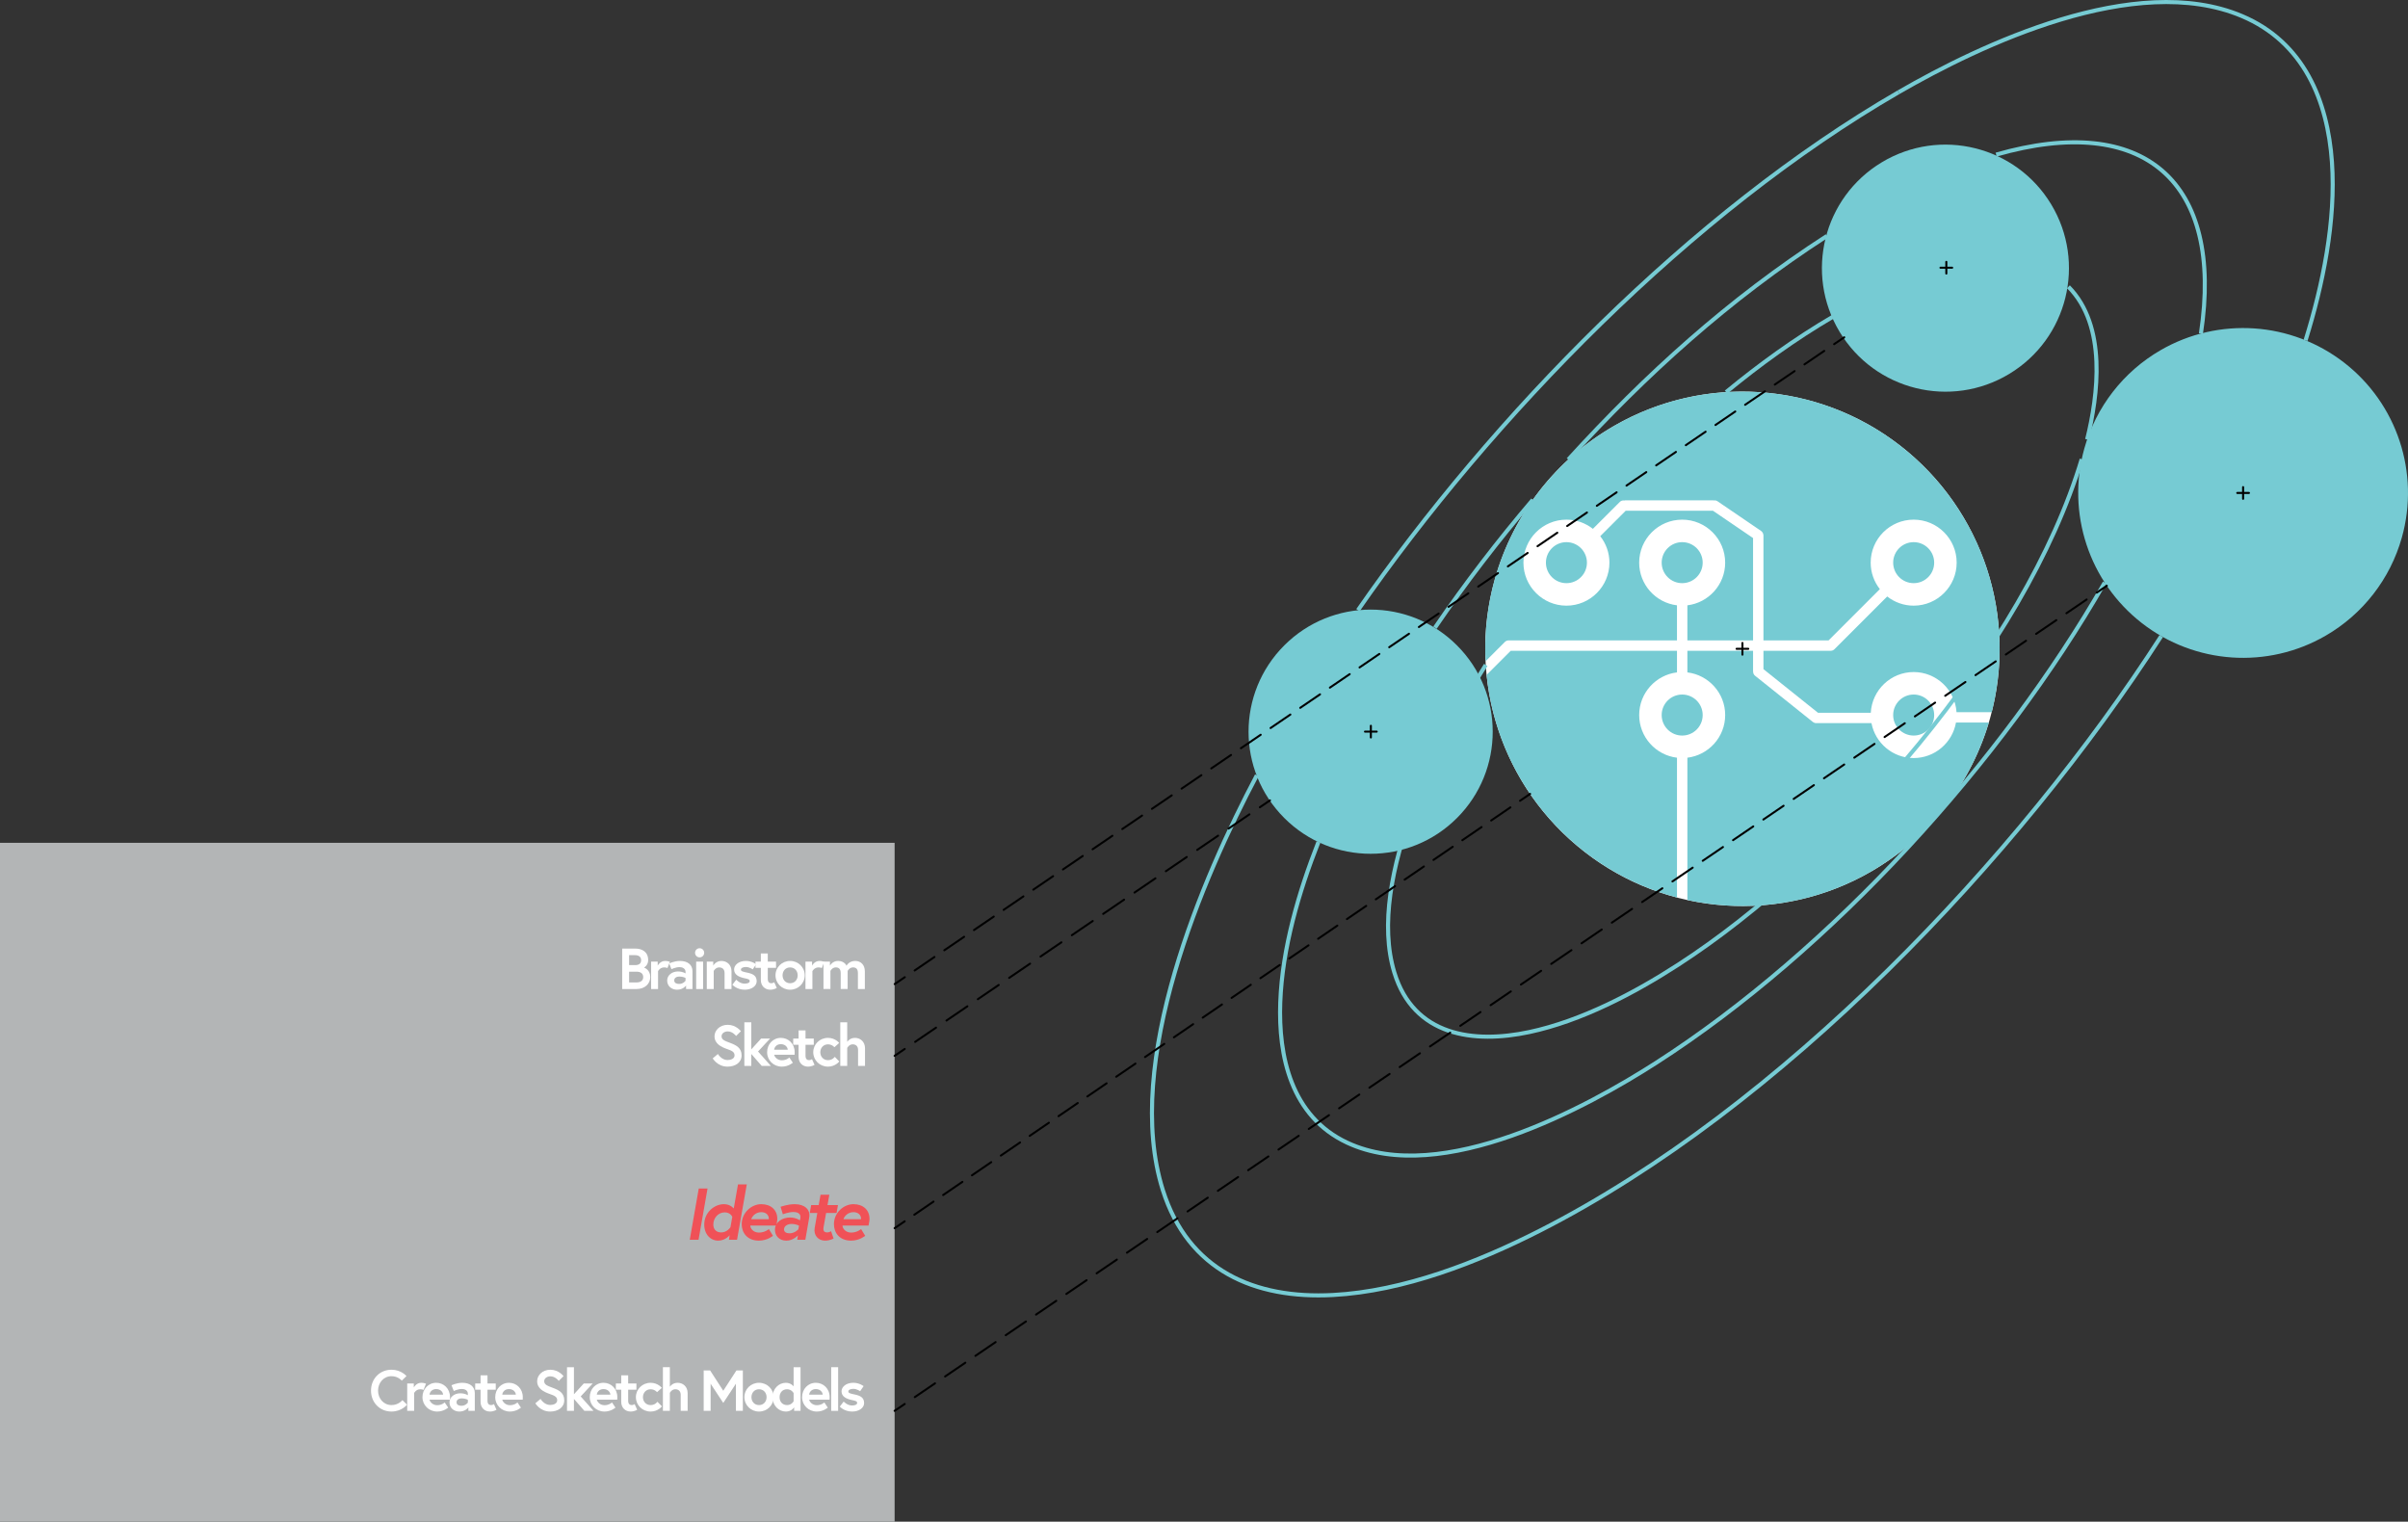 <!-- Generator: Adobe Illustrator 22.0.1, SVG Export Plug-In  -->
<svg version="1.1"
	 xmlns="http://www.w3.org/2000/svg" xmlns:xlink="http://www.w3.org/1999/xlink" xmlns:a="http://ns.adobe.com/AdobeSVGViewerExtensions/3.0/"
	 x="0px" y="0px" width="592.236px" height="374.218px" viewBox="0 0 592.236 374.218"
	 style="enable-background:new 0 0 592.236 374.218;" xml:space="preserve">
<rect x="0" y="0" width="592.236" height="374.218" fill="#333333" stroke="none"/>
<style type="text/css">
	.st0{fill:#FFFFFF;}
	.st1{fill:#76CBD3;}
	.st2{fill:#B3B5B6;}
	.st3{fill:none;stroke:#76CBD3;stroke-miterlimit:10;}
	.st4{fill:#70706F;}
	.st5{fill:none;stroke:#010101;stroke-width:0.5;stroke-linecap:round;stroke-linejoin:round;}
	.st6{fill:none;stroke:#010101;stroke-width:0.5;stroke-linecap:round;stroke-linejoin:round;stroke-dasharray:6.011,3.005;}
	
		.st7{fill:none;stroke:#010101;stroke-width:0.5;stroke-linecap:round;stroke-linejoin:round;stroke-dasharray:6.011,3.005,6.011,3.005;}
	.st8{fill:#70706F;stroke:#010101;stroke-width:0.5;stroke-linecap:round;stroke-linejoin:round;}
	.st9{fill:none;stroke:#010101;stroke-width:0.5;stroke-linecap:round;stroke-linejoin:round;stroke-dasharray:5.728,2.864;}
	
		.st10{fill:none;stroke:#010101;stroke-width:0.5;stroke-linecap:round;stroke-linejoin:round;stroke-dasharray:5.728,2.864,5.728,2.864;}
	.st11{fill:#F05157;}
	.st12{fill:none;stroke:#010101;stroke-width:0.5;stroke-linecap:round;stroke-linejoin:round;stroke-dasharray:6.215,3.108;}
	
		.st13{fill:none;stroke:#010101;stroke-width:0.5;stroke-linecap:round;stroke-linejoin:round;stroke-dasharray:6.215,3.108,6.215,3.108;}
	.st14{fill:none;stroke:#010101;stroke-width:0.5;stroke-linecap:round;stroke-linejoin:round;stroke-dasharray:5.884,2.942;}
	
		.st15{fill:none;stroke:#010101;stroke-width:0.5;stroke-linecap:round;stroke-linejoin:round;stroke-dasharray:5.884,2.942,5.884,2.942;}
</style>
<defs>
</defs>
<path class="st0" d="M460.196,214.319c-22.273,12.873-50.124,10.974-70.443-4.803c-20.318-15.776-29.058-42.284-22.109-67.05
	c4.46-15.894,14.957-29.414,29.249-37.675c22.273-12.873,50.124-10.974,70.443,4.803c20.318,15.776,29.058,42.284,22.109,67.05
	C484.985,192.539,474.488,206.059,460.196,214.319z"/>
<g>
	<g id="LWPOLYLINE_11_">
		<g>
			<line class="st1" x1="470.9" y1="138.128" x2="470.659" y2="138.369"/>
			<path class="st1" d="M470.659,139.647c-0.327,0-0.654-0.125-0.904-0.375c-0.499-0.498-0.499-1.309,0-1.807l0.241-0.241
				c0.5-0.501,1.309-0.501,1.809,0c0.499,0.498,0.499,1.309,0,1.807l-0.241,0.241C471.313,139.523,470.986,139.647,470.659,139.647z
				"/>
		</g>
	</g>
	<g id="LWPOLYLINE_10_">
		<g>
			<path class="st1" d="M470.257,137.967c-0.222,0.222-0.222,0.582,0,0.805c0.222,0.222,0.582,0.222,0.805,0"/>
			<path class="st1" d="M470.659,139.577c-0.376-0.014-0.628-0.125-0.855-0.355c-0.471-0.47-0.471-1.236,0.001-1.707
				c0.249-0.249,0.654-0.249,0.903,0c0.188,0.189,0.235,0.465,0.14,0.697c0.228-0.137,0.507-0.099,0.715,0.107
				c0.249,0.251,0.199,0.654-0.05,0.905C471.285,139.45,470.982,139.577,470.659,139.577z"/>
		</g>
	</g>
	<g id="LWPOLYLINE_9_">
		<g>
			<path class="st1" d="M471.302,138.53c0.222-0.222,0.222-0.582,0-0.805c-0.222-0.222-0.583-0.222-0.805,0"/>
			<path class="st1" d="M471.302,139.168c-0.164,0-0.329-0.063-0.453-0.188c-0.214-0.216-0.243-0.546-0.088-0.791
				c-0.241,0.191-0.549,0.189-0.775-0.036c-0.25-0.249-0.19-0.629,0.06-0.88c0.471-0.471,1.239-0.468,1.708,0
				c0.229,0.229,0.355,0.533,0.354,0.858c0,0.323-0.127,0.626-0.356,0.853C471.628,139.107,471.466,139.168,471.302,139.168z"/>
		</g>
	</g>
	<g id="LWPOLYLINE_8_">
		<g>
			<path class="st1" d="M470.498,137.726c-0.222,0.222-0.222,0.582,0,0.805c0.222,0.222,0.582,0.222,0.805,0"/>
			<path class="st1" d="M470.9,139.335c-0.31,0-0.62-0.118-0.855-0.353c-0.227-0.225-0.354-0.528-0.354-0.851
				c-0.001-0.325,0.125-0.629,0.354-0.858c0.249-0.249,0.654-0.249,0.903,0c0.216,0.216,0.245,0.547,0.088,0.795
				c0.241-0.191,0.55-0.192,0.777,0.035c0.25,0.251,0.19,0.629-0.06,0.88C471.519,139.217,471.209,139.335,470.9,139.335z"/>
		</g>
	</g>
	<g id="LWPOLYLINE_7_">
		<g>
			<path class="st1" d="M471.302,138.53c0.222-0.222,0.222-0.582,0-0.805c-0.222-0.222-0.583-0.222-0.805,0"/>
			<path class="st1" d="M471.302,139.168c-0.164,0-0.329-0.063-0.453-0.188c-0.214-0.216-0.243-0.546-0.088-0.791
				c-0.241,0.191-0.549,0.189-0.775-0.036c-0.25-0.249-0.19-0.629,0.06-0.88c0.471-0.471,1.239-0.468,1.708,0
				c0.229,0.229,0.355,0.533,0.354,0.858c0,0.323-0.127,0.626-0.356,0.853C471.628,139.107,471.466,139.168,471.302,139.168z"/>
		</g>
	</g>
	<g id="LWPOLYLINE_6_">
		<g>
			<path class="st1" d="M413.154,175.846c0,0.314,0.255,0.569,0.569,0.569s0.569-0.255,0.569-0.569"/>
			<path class="st1" d="M413.724,177.053c-0.666,0-1.209-0.541-1.209-1.208c0-0.353,0.286-0.639,0.639-0.639
				c0.266,0,0.495,0.162,0.591,0.394c0.068-0.259,0.29-0.43,0.582-0.43c0.353,0,0.605,0.322,0.605,0.675
				C414.932,176.512,414.39,177.053,413.724,177.053z M413.794,175.845h0.016H413.794z"/>
		</g>
	</g>
	<g id="LWPOLYLINE_5_">
		<g>
			<path class="st1" d="M414.293,138.369c0-0.314-0.255-0.569-0.569-0.569s-0.569,0.255-0.569,0.569"/>
			<path class="st1" d="M413.12,139.044c-0.353,0-0.605-0.322-0.605-0.675c0-0.667,0.542-1.208,1.209-1.208s1.209,0.541,1.209,1.208
				c0,0.353-0.286,0.639-0.639,0.639c-0.266,0-0.495-0.162-0.591-0.394C413.634,138.872,413.411,139.044,413.12,139.044z"/>
		</g>
	</g>
	<g id="LWPOLYLINE_4_">
		<g>
			<path class="st1" d="M414.293,175.846c0-0.314-0.255-0.569-0.569-0.569s-0.569,0.255-0.569,0.569"/>
			<path class="st1" d="M413.12,176.52c-0.353,0-0.605-0.322-0.605-0.675c0-0.667,0.542-1.208,1.209-1.208s1.209,0.541,1.209,1.208
				c0,0.353-0.286,0.639-0.639,0.639c-0.266,0-0.495-0.162-0.591-0.394C413.634,176.348,413.411,176.52,413.12,176.52z"/>
		</g>
	</g>
	<g id="LWPOLYLINE_3_">
		<g>
			<path class="st1" d="M470.09,175.846c0,0.314,0.255,0.569,0.569,0.569c0.314,0,0.569-0.255,0.569-0.569"/>
			<path class="st1" d="M470.659,177.053c-0.666,0-1.209-0.541-1.209-1.208c0-0.353,0.286-0.639,0.639-0.639
				c0.266,0,0.495,0.162,0.591,0.394c0.068-0.259,0.29-0.43,0.582-0.43c0.353,0,0.605,0.322,0.605,0.675
				C471.868,176.512,471.325,177.053,470.659,177.053z M470.729,175.845h0.016H470.729z"/>
		</g>
	</g>
	<g id="LWPOLYLINE_2_">
		<g>
			<path class="st1" d="M384.853,137.967c-0.222,0.222-0.222,0.582,0,0.805c0.222,0.222,0.582,0.222,0.805,0"/>
			<path class="st1" d="M385.256,139.577c-0.31,0-0.62-0.118-0.855-0.353c-0.47-0.471-0.47-1.238-0.001-1.708
				c0.248-0.252,0.653-0.252,0.903-0.002c0.19,0.188,0.236,0.467,0.14,0.698c0.232-0.134,0.511-0.102,0.717,0.107
				c0.249,0.249,0.199,0.653-0.05,0.903C385.875,139.458,385.565,139.577,385.256,139.577z"/>
		</g>
	</g>
	<g id="LWPOLYLINE_1_">
		<g>
			<path class="st1" d="M471.228,175.846c0-0.314-0.255-0.569-0.569-0.569c-0.314,0-0.569,0.255-0.569,0.569"/>
			<path class="st1" d="M470.055,176.52c-0.353,0-0.605-0.322-0.605-0.675c0-0.667,0.542-1.208,1.209-1.208s1.209,0.541,1.209,1.208
				c0,0.353-0.286,0.639-0.639,0.639c-0.266,0-0.495-0.162-0.591-0.394C470.569,176.348,470.347,176.52,470.055,176.52z"/>
		</g>
	</g>
	<g id="CIRCLE_5_">
		<path class="st1" d="M408.68,138.369c0-2.785,2.258-5.043,5.043-5.043c2.785,0,5.044,2.258,5.044,5.043s-2.258,5.043-5.044,5.043
			C410.938,143.412,408.68,141.154,408.68,138.369L408.68,138.369z"/>
	</g>
	<g id="CIRCLE_4_">
		<path class="st1" d="M380.212,138.369c0-2.785,2.258-5.043,5.043-5.043c2.785,0,5.044,2.258,5.044,5.043s-2.258,5.043-5.044,5.043
			C382.47,143.412,380.212,141.154,380.212,138.369L380.212,138.369z"/>
	</g>
	<g id="CIRCLE_3_">
		<path class="st1" d="M465.616,138.369c0-2.785,2.258-5.043,5.043-5.043c2.785,0,5.044,2.258,5.044,5.043s-2.258,5.043-5.044,5.043
			C467.874,143.412,465.616,141.154,465.616,138.369L465.616,138.369z"/>
	</g>
	<g id="CIRCLE_2_">
		<path class="st1" d="M408.68,175.846c0-2.785,2.258-5.043,5.043-5.043c2.785,0,5.044,2.258,5.044,5.043
			c0,2.785-2.258,5.043-5.044,5.043C410.938,180.889,408.68,178.631,408.68,175.846L408.68,175.846z"/>
	</g>
	<g id="CIRCLE_1_">
		<path class="st1" d="M465.616,175.846c0-2.785,2.258-5.043,5.043-5.043c2.785,0,5.044,2.258,5.044,5.043
			c0,2.785-2.258,5.043-5.044,5.043C467.874,180.889,465.616,178.631,465.616,175.846L465.616,175.846z"/>
	</g>
	<g>
		<path class="st1" d="M403.149,175.845c0-5.397,4.067-9.855,9.296-10.489v-5.312h-40.894l-5.939,5.939
			c2.674,26.493,21.703,48.144,46.833,54.74v-34.387C407.215,185.702,403.149,181.244,403.149,175.845z"/>
		<path class="st1" d="M470.659,186.421c-5.15,0-9.446-3.703-10.381-8.585h-13.609c0,0,0,0,0,0s0,0,0,0
			c-0.155,0-0.309-0.035-0.457-0.093c-0.056-0.022-0.102-0.056-0.154-0.085c-0.062-0.035-0.129-0.057-0.186-0.103l-14.234-11.386
			c-0.309-0.247-0.456-0.608-0.463-0.974c-0.002-0.03-0.018-0.056-0.018-0.087v-5.064h-16.154v5.312
			c5.229,0.634,9.296,5.092,9.296,10.489c0,5.398-4.067,9.857-9.296,10.491v35.001c4.365,0.952,8.892,1.471,13.542,1.471
			c28.629,0,52.804-19.024,60.603-45.115h-8.086C480.184,182.646,475.859,186.421,470.659,186.421z"/>
		<path class="st1" d="M428.545,96.303c-34.935,0-63.256,28.319-63.256,63.253c0,1.026,0.029,2.045,0.077,3.059l4.75-4.75
			c0.118-0.119,0.259-0.213,0.417-0.278c0.158-0.066,0.325-0.099,0.493-0.099h41.419v-8.627c-5.229-0.634-9.296-5.093-9.296-10.491
			c0-5.832,4.744-10.576,10.575-10.576s10.575,4.744,10.575,10.576c0,5.398-4.067,9.857-9.296,10.491v8.627h16.154v-25.172
			l-9.853-6.711h-21.475l-6.255,6.255c1.409,1.797,2.257,4.054,2.257,6.51c0,5.832-4.744,10.576-10.575,10.576
			s-10.575-4.744-10.575-10.576c0-5.832,4.744-10.576,10.575-10.576c2.456,0,4.713,0.849,6.51,2.259l6.629-6.629
			c0.301-0.302,0.71-0.399,1.1-0.338c0.063-0.01,0.12-0.037,0.185-0.037h21.696c0.04,0,0.074,0.019,0.113,0.023
			c0.313-0.051,0.645,0.008,0.927,0.199l10.738,7.314c0.033,0.022,0.049,0.057,0.079,0.081c0.07,0.057,0.129,0.119,0.185,0.189
			c0.05,0.063,0.094,0.124,0.131,0.194c0.038,0.072,0.065,0.145,0.09,0.224c0.026,0.084,0.043,0.165,0.051,0.252
			c0.004,0.04,0.023,0.074,0.023,0.115v25.847h16.018l12.609-12.609c-1.409-1.797-2.257-4.054-2.257-6.51
			c0-5.832,4.744-10.576,10.575-10.576s10.575,4.744,10.575,10.576c0,5.832-4.744,10.576-10.575,10.576
			c-2.456,0-4.713-0.849-6.51-2.259l-12.982,12.981c-0.118,0.119-0.26,0.213-0.417,0.278c-0.156,0.065-0.322,0.099-0.489,0.099
			h-16.547v4.513l13.403,10.722h12.996c0.297-5.567,4.906-10.008,10.546-10.008c5.592,0,10.171,4.366,10.539,9.865h8.663
			c1.263-4.985,1.939-10.203,1.939-15.58C491.801,124.622,463.48,96.303,428.545,96.303z"/>
	</g>
</g>
<rect y="207.265" class="st2" width="220.028" height="166.953"/>
<path class="st3" d="M466.955,22.673c20.112-11.624,58.203-29.797,84.412-18.736c15.257,6.439,21.099,20.857,22.161,35.886
	c1.024,14.499-2.256,30.296-6.483,43.875"/>
<ellipse transform="matrix(0.707 -0.707 0.707 0.707 -28.473 291.103)" class="st1" cx="337.155" cy="179.921" rx="30.03" ry="30.03"/>
<path class="st1" d="M512.637,110.27c2.859-10.19,9.589-18.858,18.752-24.154c14.28-8.253,32.136-7.036,45.163,3.079
	c13.026,10.114,18.63,27.109,14.174,42.988c-2.859,10.19-9.589,18.858-18.752,24.154c-14.28,8.253-32.136,7.036-45.163-3.079
	C513.785,143.144,508.181,126.149,512.637,110.27z"/>
<ellipse transform="matrix(0.856 -0.516 0.516 0.856 34.743 256.593)" class="st1" cx="478.688" cy="65.835" rx="30.392" ry="30.392"/>
<path class="st3" d="M352.924,154.364c7.462-10.934,15.48-21.372,24.06-31.449"/>
<path class="st3" d="M517.643,143.27c-25.254,44.132-67.145,90.34-110.23,118.04c-16.859,10.839-52.805,30.576-76.061,19.71
	c-13.834-6.464-16.967-21.322-16.477-34.531c0.495-13.344,4.588-27.238,9.398-39.442"/>
<path class="st3" d="M490.943,38.023c36.334-10.427,56.02,6.524,50.364,44.001"/>
<path class="st3" d="M333.983,150.059c33.004-47.558,82.038-97.948,132.973-127.386"/>
<path class="st3" d="M424.527,96.431c8.322-6.842,16.95-13.084,26.263-18.539"/>
<path class="st3" d="M511.989,112.917c-13.963,46.52-59.817,98.839-99.241,124.327c-10.78,6.969-23.808,13.838-36.652,16.567
	c-13.651,2.9-28.381,0.995-33.16-14.641c-7.101-23.233,11.843-58.758,22.48-75.654"/>
<path class="st3" d="M531.548,156.429c-35.115,54.57-93.557,116.141-153.016,146.312c-15.116,7.67-33.27,14.807-50.723,15.729
	c-19.209,1.015-35.547-6.007-41.804-25.771c-9.947-31.42,9.989-77.238,23.111-102.028"/>
<path class="st3" d="M508.717,70.521c9.54,9.605,7.286,26.78,4.604,37.55"/>
<path class="st3" d="M385.706,113.018c19.148-21.001,39.605-39.49,63.608-54.984"/>
<g>
	<line class="st4" x1="518.162" y1="144.052" x2="220.028" y2="346.956"/>
	<g>
		<line class="st5" x1="518.162" y1="144.052" x2="515.682" y2="145.74"/>
		<line class="st6" x1="513.198" y1="147.431" x2="506.986" y2="151.658"/>
		<line class="st7" x1="505.744" y1="152.504" x2="223.75" y2="344.422"/>
		<line class="st5" x1="222.508" y1="345.268" x2="220.028" y2="346.956"/>
	</g>
</g>
<line class="st8" x1="550.243" y1="121.227" x2="553.119" y2="121.227"/>
<line class="st8" x1="551.681" y1="122.665" x2="551.681" y2="119.789"/>
<g>
	<path class="st0" d="M98.976,344.319l1.137,1.122c0,0-1.307,1.691-3.822,1.691c-2.869,0-5.043-2.202-5.043-5.143
		c0-2.941,2.174-5.143,5.043-5.143c2.387,0,3.68,1.562,3.68,1.562l-1.151,1.122c0,0-0.895-1.094-2.529-1.094
		c-1.96,0-3.31,1.634-3.31,3.552c0,1.917,1.35,3.551,3.31,3.551C98.039,345.541,98.976,344.319,98.976,344.319z"/>
	<path class="st0" d="M104.77,340.27l-0.597,1.534c0,0-0.312-0.156-0.81-0.156c-1.037,0-1.506,0.909-1.506,0.909v4.404h-1.705
		v-6.733h1.619v0.98c0,0,0.583-1.151,1.833-1.151C104.216,340.057,104.77,340.27,104.77,340.27z"/>
	<path class="st0" d="M110.679,343.566c0,0.128,0,0.384-0.014,0.64h-5.029c0.128,0.597,0.824,1.363,1.89,1.363
		c1.179,0,1.847-0.682,1.847-0.682l0.852,1.278c0,0-1.065,0.967-2.699,0.967c-2.046,0-3.623-1.563-3.623-3.538
		s1.435-3.537,3.381-3.537C109.131,340.057,110.679,341.492,110.679,343.566z M108.975,342.97c-0.028-0.582-0.568-1.363-1.69-1.363
		c-1.094,0-1.591,0.767-1.648,1.363H108.975z"/>
	<path class="st0" d="M116.772,342.572v4.39h-1.577v-0.853c0,0-0.696,1.023-2.216,1.023c-1.265,0-2.429-0.824-2.429-2.259
		c0-1.293,1.179-2.23,2.642-2.23c1.236,0,1.875,0.482,1.875,0.482v-0.383c0-0.881-0.852-1.165-1.449-1.165
		c-0.98,0-2.018,0.497-2.018,0.497l-0.554-1.406c0,0,1.25-0.611,2.656-0.611C115.635,340.057,116.772,341.038,116.772,342.572z
		 M115.067,344.93v-0.696c0,0-0.611-0.341-1.534-0.341c-0.525,0-1.25,0.228-1.25,0.952c0,0.71,0.696,0.866,1.222,0.866
		C114.527,345.712,115.067,344.93,115.067,344.93z"/>
	<path class="st0" d="M116.87,340.228h1.321v-2.003h1.705v2.003h2.031v1.534h-2.031v2.713c0,0.824,0.426,1.065,0.881,1.065
		c0.383,0,0.71-0.241,0.71-0.241l0.625,1.393c0,0-0.64,0.44-1.62,0.44c-1.307,0-2.301-0.952-2.301-2.387v-2.983h-1.321V340.228z"/>
	<path class="st0" d="M128.574,343.566c0,0.128,0,0.384-0.014,0.64h-5.029c0.128,0.597,0.824,1.363,1.89,1.363
		c1.179,0,1.847-0.682,1.847-0.682l0.852,1.278c0,0-1.065,0.967-2.699,0.967c-2.046,0-3.623-1.563-3.623-3.538
		s1.435-3.537,3.381-3.537C127.026,340.057,128.574,341.492,128.574,343.566z M126.87,342.97c-0.028-0.582-0.568-1.363-1.69-1.363
		c-1.094,0-1.591,0.767-1.648,1.363H126.87z"/>
	<path class="st0" d="M135.221,342.813c-1.463-0.511-3.111-1.307-3.111-3.153c0-1.406,1.25-2.812,3.253-2.812
		c2.074,0,3.239,1.576,3.239,1.576l-1.179,1.165c0,0-0.824-1.122-2.06-1.122c-0.853,0-1.52,0.525-1.52,1.193
		c0,0.866,0.781,1.137,2.145,1.647c1.52,0.568,2.784,1.25,2.784,3.055c0,1.804-1.591,2.771-3.466,2.771
		c-2.486,0-3.637-2.032-3.637-2.032l1.279-1.079c0,0,0.852,1.491,2.358,1.491c0.853,0,1.733-0.341,1.733-1.15
		C137.039,343.524,136.4,343.225,135.221,342.813z"/>
	<path class="st0" d="M141.157,342.885l2.415-2.656h2.202l-2.955,3.182l3.154,3.552h-2.245l-2.571-2.94v2.94h-1.705v-10.739h1.705
		V342.885z"/>
	<path class="st0" d="M151.824,343.566c0,0.128,0,0.384-0.014,0.64h-5.029c0.128,0.597,0.824,1.363,1.89,1.363
		c1.179,0,1.847-0.682,1.847-0.682l0.852,1.278c0,0-1.065,0.967-2.699,0.967c-2.046,0-3.623-1.563-3.623-3.538
		s1.435-3.537,3.381-3.537C150.276,340.057,151.824,341.492,151.824,343.566z M150.12,342.97c-0.028-0.582-0.568-1.363-1.69-1.363
		c-1.094,0-1.591,0.767-1.648,1.363H150.12z"/>
	<path class="st0" d="M151.467,340.228h1.321v-2.003h1.705v2.003h2.031v1.534h-2.031v2.713c0,0.824,0.426,1.065,0.881,1.065
		c0.383,0,0.71-0.241,0.71-0.241l0.625,1.393c0,0-0.64,0.44-1.62,0.44c-1.307,0-2.301-0.952-2.301-2.387v-2.983h-1.321V340.228z"/>
	<path class="st0" d="M161.681,344.718l1.122,1.136c0,0-0.966,1.279-2.784,1.279c-2.018,0-3.623-1.563-3.623-3.538
		c0-1.988,1.605-3.537,3.623-3.537c1.804,0,2.756,1.25,2.756,1.25l-1.179,1.052c0,0-0.554-0.711-1.577-0.711
		c-1.151,0-1.89,0.896-1.89,1.946c0,1.052,0.739,1.946,1.89,1.946C161.169,345.541,161.681,344.718,161.681,344.718z"/>
	<path class="st0" d="M169.122,342.6v4.361h-1.705v-3.935c0-0.967-0.597-1.379-1.335-1.379c-0.881,0-1.335,0.881-1.335,0.881v4.433
		h-1.705v-10.739h1.705v4.815c0,0,0.597-0.98,1.904-0.98C167.957,340.057,169.122,340.981,169.122,342.6z"/>
	<path class="st0" d="M174.646,337.017l3.239,5.001l3.239-5.001h1.577v9.944h-1.705v-6.677l-3.111,4.73l-3.111-4.73v6.677h-1.705
		v-9.944H174.646z"/>
	<path class="st0" d="M190.27,343.595c0,1.975-1.591,3.538-3.594,3.538c-2.003,0-3.594-1.563-3.594-3.538
		c0-1.988,1.591-3.537,3.594-3.537C188.679,340.057,190.27,341.606,190.27,343.595z M188.537,343.595
		c0-1.051-0.71-1.946-1.861-1.946c-1.15,0-1.861,0.896-1.861,1.946c0,1.052,0.71,1.946,1.861,1.946
		C187.827,345.541,188.537,344.646,188.537,343.595z"/>
	<path class="st0" d="M196.889,346.962h-1.577v-0.881c0,0-0.583,1.052-2.032,1.052c-1.747,0-3.281-1.464-3.281-3.538
		c0-2.073,1.534-3.537,3.281-3.537c1.279,0,1.904,0.881,1.904,0.881v-4.716h1.705V346.962z M195.184,342.587
		c0,0-0.483-0.938-1.605-0.938c-1.15,0-1.847,0.839-1.847,1.946c0,1.108,0.696,1.946,1.847,1.946c1.123,0,1.605-0.938,1.605-0.938
		V342.587z"/>
	<path class="st0" d="M204.046,343.566c0,0.128,0,0.384-0.014,0.64h-5.029c0.128,0.597,0.824,1.363,1.89,1.363
		c1.179,0,1.847-0.682,1.847-0.682l0.852,1.278c0,0-1.065,0.967-2.699,0.967c-2.046,0-3.623-1.563-3.623-3.538
		s1.435-3.537,3.381-3.537C202.498,340.057,204.046,341.492,204.046,343.566z M202.342,342.97c-0.028-0.582-0.568-1.363-1.69-1.363
		c-1.094,0-1.591,0.767-1.648,1.363H202.342z"/>
	<path class="st0" d="M204.429,336.222h1.705v10.739h-1.705V336.222z"/>
	<path class="st0" d="M207.496,344.675c0,0,0.895,0.966,2.031,0.966c0.696,0,1.279-0.199,1.279-0.61c0-0.44-0.312-0.526-1.335-0.739
		c-1.335-0.284-2.5-0.853-2.5-2.131c0-1.051,1.051-2.103,2.898-2.103c1.52,0,2.528,0.824,2.528,0.824l-0.852,1.25
		c0,0-0.767-0.582-1.676-0.582c-0.639,0-1.222,0.227-1.222,0.639s0.455,0.512,1.591,0.753c1.335,0.284,2.287,0.725,2.287,2.117
		c0,1.15-1.222,2.074-2.94,2.074c-1.975,0-3.04-1.222-3.04-1.222L207.496,344.675z"/>
</g>
<g>
	<g>
		<line class="st5" x1="376.318" y1="195.239" x2="373.841" y2="196.931"/>
		<line class="st9" x1="371.476" y1="198.547" x2="365.565" y2="202.587"/>
		<line class="st10" x1="364.382" y1="203.395" x2="223.687" y2="299.535"/>
		<line class="st5" x1="222.505" y1="300.343" x2="220.028" y2="302.036"/>
	</g>
</g>
<line class="st5" x1="427.107" y1="159.556" x2="429.982" y2="159.556"/>
<line class="st5" x1="428.544" y1="160.993" x2="428.544" y2="158.118"/>
<g>
	<path class="st11" d="M171.858,292.28h2.161l-2.215,12.604h-2.161L171.858,292.28z"/>
	<path class="st11" d="M181.273,304.884h-1.999l0.18-1.116c0,0-1.044,1.332-2.809,1.332c-1.891,0-3.439-1.53-3.439-3.961
		c0-2.989,2.485-5.006,4.843-5.006c1.621,0,2.413,1.062,2.413,1.062l1.044-5.924h2.161L181.273,304.884z M180.103,299.248
		c0,0-0.432-1.099-1.854-1.099c-1.621,0-2.809,1.387-2.809,2.989c0,1.135,0.667,1.944,1.945,1.944c1.458,0,2.269-1.278,2.269-1.278
		L180.103,299.248z"/>
	<path class="st11" d="M191.173,299.734c0,0.27-0.018,0.558-0.234,1.656h-6.41c0.018,0.757,0.774,1.729,2.125,1.729
		c1.494,0,2.448-0.864,2.448-0.864l1.009,1.656c0,0-1.387,1.188-3.457,1.188c-2.863,0-4.231-1.927-4.231-4.051
		c0-2.809,2.376-4.916,4.808-4.916C189.625,296.133,191.173,297.573,191.173,299.734z M189.067,299.824
		c0-0.054,0.018-0.108,0.018-0.162c0-0.72-0.541-1.566-1.854-1.566c-1.369,0-2.233,0.973-2.467,1.729H189.067z"/>
	<path class="st11" d="M199.021,299.41l-0.954,5.474h-1.999l0.18-1.08c0,0-1.134,1.296-2.845,1.296
		c-1.765,0-2.809-1.206-2.809-2.683c0-1.927,1.854-3.007,3.709-3.007c1.494,0,2.431,0.702,2.431,0.702l0.108-0.576
		c0.198-1.116-0.756-1.477-1.692-1.477c-1.243,0-2.611,0.559-2.611,0.559l-0.558-1.837c0,0,1.692-0.648,3.475-0.648
		C197.905,296.133,199.363,297.466,199.021,299.41z M196.356,302.308l0.162-0.882c0,0-0.702-0.432-1.873-0.432
		c-0.738,0-1.818,0.378-1.818,1.35c0,0.757,0.756,0.955,1.368,0.955C195.492,303.3,196.356,302.308,196.356,302.308z"/>
	<path class="st11" d="M199.505,296.349h1.854l0.45-2.539h2.161l-0.45,2.539h2.575l-0.342,1.944h-2.575l-0.63,3.529
		c-0.18,1.044,0.342,1.26,0.918,1.26c0.468,0,0.936-0.306,0.936-0.306l0.612,1.801c0,0-0.864,0.521-2.106,0.521
		c-1.639,0-2.863-1.296-2.539-3.114l0.648-3.691h-1.854L199.505,296.349z"/>
	<path class="st11" d="M213.853,299.734c0,0.27-0.018,0.558-0.234,1.656h-6.41c0.018,0.757,0.774,1.729,2.125,1.729
		c1.494,0,2.448-0.864,2.448-0.864l1.009,1.656c0,0-1.387,1.188-3.457,1.188c-2.863,0-4.231-1.927-4.231-4.051
		c0-2.809,2.376-4.916,4.808-4.916C212.305,296.133,213.853,297.573,213.853,299.734z M211.747,299.824
		c0-0.054,0.018-0.108,0.018-0.162c0-0.72-0.541-1.566-1.854-1.566c-1.369,0-2.233,0.973-2.467,1.729H211.747z"/>
</g>
<g>
	<g>
		<line class="st5" x1="312.34" y1="196.832" x2="309.859" y2="198.52"/>
		<line class="st12" x1="307.29" y1="200.268" x2="300.867" y2="204.639"/>
		<line class="st13" x1="299.583" y1="205.513" x2="223.792" y2="257.09"/>
		<line class="st5" x1="222.508" y1="257.964" x2="220.028" y2="259.652"/>
	</g>
</g>
<line class="st5" x1="335.717" y1="179.921" x2="338.593" y2="179.921"/>
<line class="st5" x1="337.155" y1="181.359" x2="337.155" y2="178.483"/>
<g>
	<path class="st0" d="M178.841,257.99c-1.463-0.511-3.111-1.307-3.111-3.153c0-1.406,1.25-2.812,3.253-2.812
		c2.074,0,3.239,1.576,3.239,1.576l-1.179,1.165c0,0-0.824-1.122-2.06-1.122c-0.853,0-1.52,0.525-1.52,1.193
		c0,0.866,0.781,1.137,2.145,1.647c1.52,0.568,2.784,1.25,2.784,3.055c0,1.804-1.591,2.771-3.466,2.771
		c-2.486,0-3.637-2.032-3.637-2.032l1.279-1.079c0,0,0.852,1.491,2.358,1.491c0.853,0,1.733-0.341,1.733-1.15
		C180.66,258.701,180.02,258.402,178.841,257.99z"/>
	<path class="st0" d="M184.777,258.061l2.415-2.656h2.202l-2.955,3.182l3.154,3.552h-2.245l-2.571-2.94v2.94h-1.705v-10.739h1.705
		V258.061z"/>
	<path class="st0" d="M195.445,258.743c0,0.128,0,0.384-0.014,0.64h-5.029c0.128,0.597,0.824,1.363,1.89,1.363
		c1.179,0,1.847-0.682,1.847-0.682l0.852,1.278c0,0-1.065,0.967-2.699,0.967c-2.046,0-3.623-1.563-3.623-3.538
		s1.435-3.537,3.381-3.537C193.897,255.234,195.445,256.669,195.445,258.743z M193.741,258.146c-0.028-0.582-0.568-1.363-1.69-1.363
		c-1.094,0-1.591,0.767-1.648,1.363H193.741z"/>
	<path class="st0" d="M195.088,255.405h1.321v-2.003h1.705v2.003h2.031v1.534h-2.031v2.713c0,0.824,0.426,1.065,0.881,1.065
		c0.383,0,0.71-0.241,0.71-0.241l0.625,1.393c0,0-0.64,0.44-1.62,0.44c-1.307,0-2.301-0.952-2.301-2.387v-2.983h-1.321V255.405z"/>
	<path class="st0" d="M205.302,259.894l1.122,1.136c0,0-0.966,1.279-2.784,1.279c-2.018,0-3.623-1.563-3.623-3.538
		c0-1.988,1.605-3.537,3.623-3.537c1.804,0,2.756,1.25,2.756,1.25l-1.179,1.052c0,0-0.554-0.711-1.577-0.711
		c-1.151,0-1.89,0.896-1.89,1.946c0,1.052,0.739,1.946,1.89,1.946C204.79,260.718,205.302,259.894,205.302,259.894z"/>
	<path class="st0" d="M212.744,257.777v4.361h-1.705v-3.935c0-0.967-0.597-1.379-1.335-1.379c-0.881,0-1.335,0.881-1.335,0.881
		v4.433h-1.705v-10.739h1.705v4.815c0,0,0.597-0.98,1.904-0.98C211.579,255.234,212.744,256.158,212.744,257.777z"/>
</g>
<g>
	<line class="st4" x1="453.573" y1="82.95" x2="220.047" y2="242.005"/>
	<g>
		<line class="st5" x1="453.573" y1="82.95" x2="451.094" y2="84.639"/>
		<line class="st14" x1="448.662" y1="86.295" x2="442.583" y2="90.435"/>
		<line class="st15" x1="441.367" y1="91.263" x2="223.742" y2="239.488"/>
		<line class="st5" x1="222.526" y1="240.316" x2="220.047" y2="242.005"/>
	</g>
</g>
<line class="st8" x1="477.25" y1="65.835" x2="480.126" y2="65.835"/>
<line class="st8" x1="478.688" y1="67.272" x2="478.688" y2="64.397"/>
<g>
	<path class="st0" d="M153.023,233.277h3.225c1.62,0,3.168,0.753,3.168,2.842c0,1.207-0.895,1.789-1.037,1.832
		c0.142,0.028,1.549,0.54,1.549,2.33c0,1.747-1.449,2.94-3.324,2.94h-3.58V233.277z M156.191,237.341
		c0.952,0,1.492-0.355,1.492-1.222c0-0.867-0.654-1.222-1.492-1.222h-1.463v2.443H156.191z M158.194,240.281
		c0-0.938-0.71-1.321-1.648-1.321h-1.818v2.643h1.818C157.484,241.602,158.194,241.219,158.194,240.281z"/>
	<path class="st0" d="M164.756,236.53l-0.597,1.534c0,0-0.312-0.156-0.81-0.156c-1.037,0-1.506,0.909-1.506,0.909v4.404h-1.705
		v-6.733h1.619v0.98c0,0,0.583-1.151,1.833-1.151C164.202,236.317,164.756,236.53,164.756,236.53z"/>
	<path class="st0" d="M170.31,238.832v4.39h-1.577v-0.853c0,0-0.696,1.023-2.216,1.023c-1.265,0-2.429-0.824-2.429-2.259
		c0-1.293,1.179-2.23,2.642-2.23c1.236,0,1.875,0.482,1.875,0.482v-0.383c0-0.881-0.852-1.165-1.449-1.165
		c-0.98,0-2.018,0.497-2.018,0.497l-0.554-1.406c0,0,1.25-0.611,2.656-0.611C169.173,236.317,170.31,237.298,170.31,238.832z
		 M168.605,241.19v-0.696c0,0-0.611-0.341-1.534-0.341c-0.525,0-1.25,0.228-1.25,0.952c0,0.71,0.696,0.866,1.222,0.866
		C168.065,241.971,168.605,241.19,168.605,241.19z"/>
	<path class="st0" d="M172.07,233.192c0.625,0,1.122,0.497,1.122,1.122s-0.497,1.122-1.122,1.122s-1.122-0.497-1.122-1.122
		S171.445,233.192,172.07,233.192z M171.217,236.488h1.705v6.733h-1.705V236.488z"/>
	<path class="st0" d="M179.911,238.86v4.361h-1.705v-3.935c0-0.967-0.596-1.379-1.335-1.379c-0.881,0-1.335,0.867-1.335,0.867v4.446
		h-1.705v-6.733h1.591v0.98c0,0,0.597-1.151,2.017-1.151C178.746,236.317,179.911,237.241,179.911,238.86z"/>
	<path class="st0" d="M181.074,240.934c0,0,0.895,0.966,2.031,0.966c0.696,0,1.279-0.199,1.279-0.61c0-0.44-0.312-0.526-1.335-0.739
		c-1.335-0.284-2.5-0.853-2.5-2.131c0-1.051,1.051-2.103,2.898-2.103c1.52,0,2.528,0.824,2.528,0.824l-0.852,1.25
		c0,0-0.767-0.582-1.676-0.582c-0.639,0-1.222,0.227-1.222,0.639s0.455,0.512,1.591,0.753c1.335,0.284,2.287,0.725,2.287,2.117
		c0,1.15-1.222,2.074-2.94,2.074c-1.975,0-3.04-1.222-3.04-1.222L181.074,240.934z"/>
	<path class="st0" d="M185.804,236.488h1.321v-2.003h1.705v2.003h2.031v1.534h-2.031v2.713c0,0.824,0.426,1.065,0.881,1.065
		c0.383,0,0.71-0.241,0.71-0.241l0.625,1.393c0,0-0.64,0.44-1.62,0.44c-1.307,0-2.301-0.952-2.301-2.387v-2.983h-1.321V236.488z"/>
	<path class="st0" d="M197.92,239.854c0,1.975-1.591,3.538-3.594,3.538c-2.003,0-3.594-1.563-3.594-3.538
		c0-1.988,1.591-3.537,3.594-3.537C196.329,236.317,197.92,237.866,197.92,239.854z M196.187,239.854
		c0-1.051-0.71-1.946-1.861-1.946c-1.15,0-1.861,0.896-1.861,1.946c0,1.052,0.71,1.946,1.861,1.946
		C195.477,241.801,196.187,240.906,196.187,239.854z"/>
	<path class="st0" d="M202.72,236.53l-0.597,1.534c0,0-0.312-0.156-0.81-0.156c-1.037,0-1.506,0.909-1.506,0.909v4.404h-1.705
		v-6.733h1.619v0.98c0,0,0.583-1.151,1.833-1.151C202.165,236.317,202.72,236.53,202.72,236.53z"/>
	<path class="st0" d="M212.706,238.888v4.333h-1.705v-3.893c0-0.923-0.355-1.421-1.207-1.421c-0.895,0-1.321,0.867-1.321,0.867
		v4.446h-1.705v-3.893c0-0.923-0.355-1.421-1.208-1.421c-0.895,0-1.321,0.867-1.321,0.867v4.446h-1.705v-6.733h1.591v0.98
		c0,0,0.611-1.151,1.989-1.151c1.62,0,2.088,1.18,2.088,1.18s0.568-1.18,2.145-1.18
		C211.711,236.317,212.706,237.269,212.706,238.888z"/>
</g>
</svg>